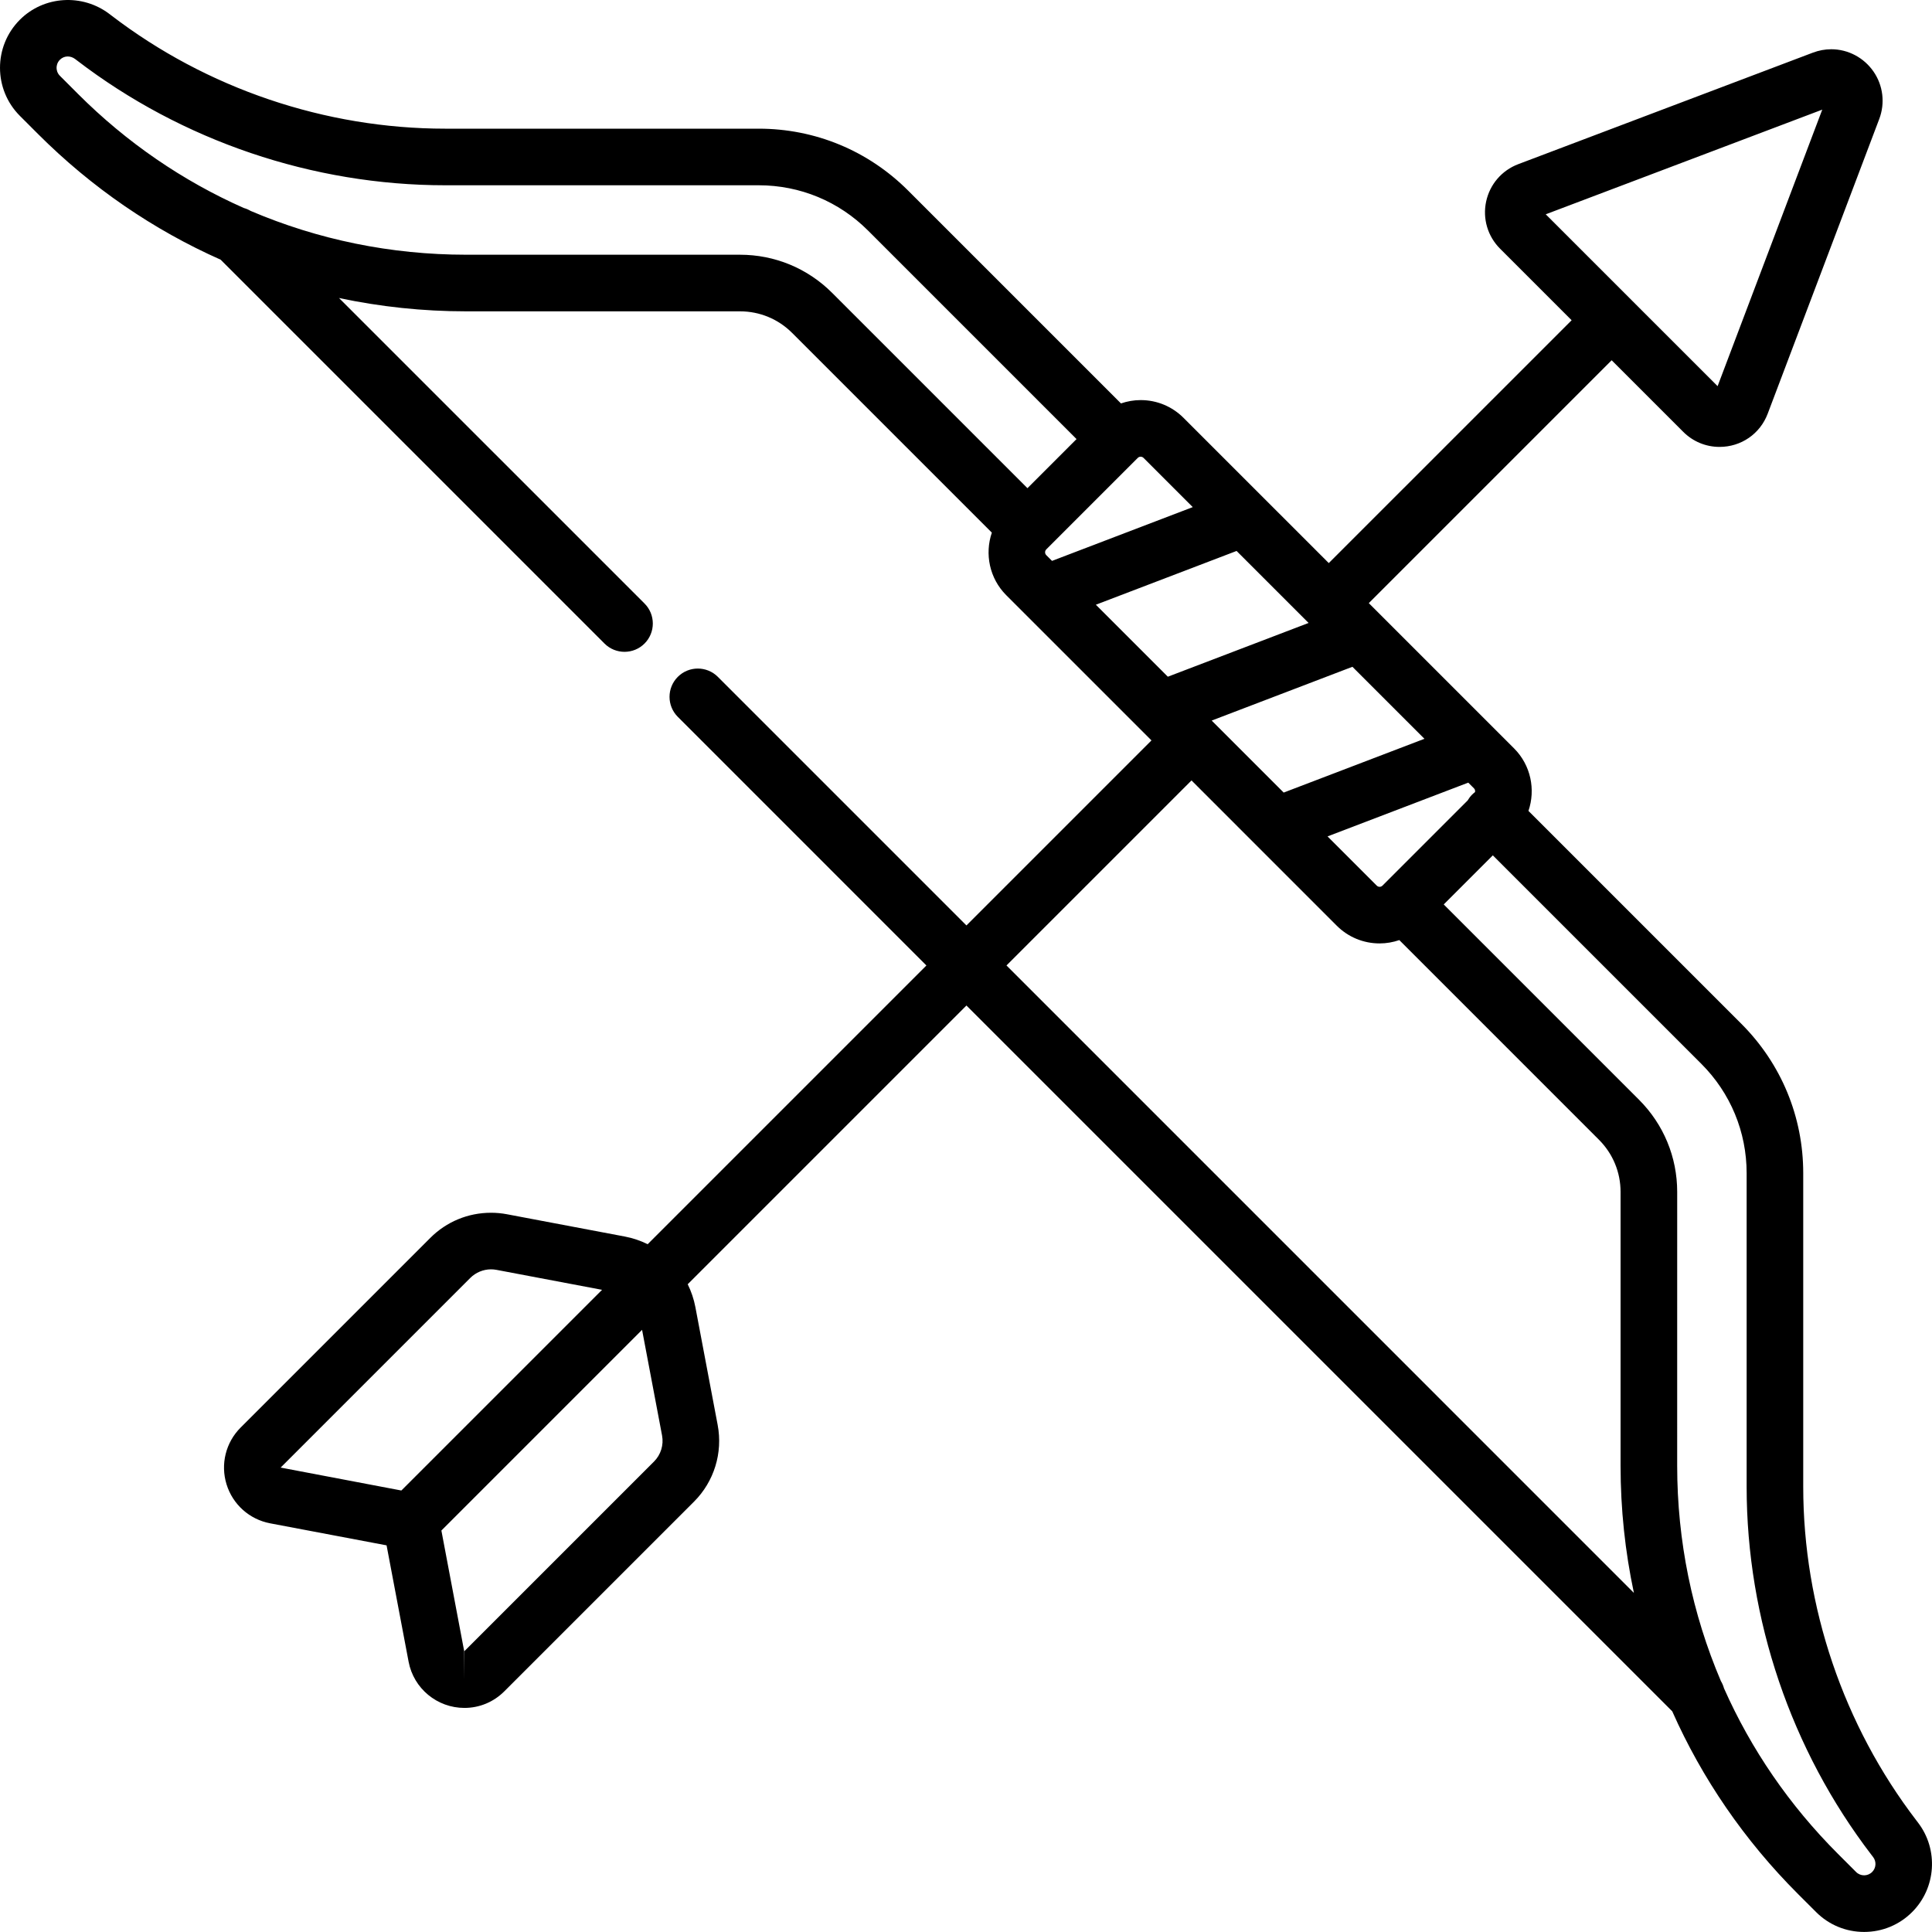 <svg viewBox="0 0 512.001 512" xmlns="http://www.w3.org/2000/svg"><path d="m508.301 483.016-.418-.547c-19.352-25.246-30.008-56.668-30.008-88.477v-83.082c0-14.953-5.824-29.016-16.398-39.59l-56.422-56.422c1.918-5.625.656-12.102-3.82-16.578l-38.488-38.488 64.359-64.359 18.965 18.965c2.574 2.574 5.992 3.996 9.621 3.996h.004c5.73 0 10.742-3.457 12.766-8.809l29.562-78.098c1.586-4.191 1.02-8.883-1.516-12.555-2.562-3.707-6.75-5.922-11.203-5.922-1.652 0-3.285.305-4.859.898l-78.098 29.559c-4.348 1.648-7.523 5.344-8.504 9.887-.977 4.547.406 9.223 3.691 12.508l18.965 18.965-64.359 64.355-38.488-38.484c-3.035-3.035-7.07-4.711-11.367-4.711-1.805 0-3.559.316-5.219.883l-56.414-56.414c-10.574-10.574-24.637-16.398-39.594-16.398h-83.074c-31.812 0-63.234-10.656-88.484-30.012l-.43-.328c-7.207-5.527-17.441-4.891-23.805 1.473-7.02 7.02-7.02 18.445 0 25.469l4.816 4.816c14.191 14.191 30.574 25.395 48.387 33.301l101.727 101.727c1.465 1.465 3.387 2.195 5.305 2.195s3.84-.73 5.305-2.195c2.93-2.93 2.93-7.68 0-10.609l-80.965-80.961c10.953 2.328 22.227 3.531 33.684 3.531h72.578c5.227 0 10.137 2.035 13.828 5.73l52.918 52.918c-1.918 5.621-.656 12.098 3.816 16.578l38.488 38.484-49.035 49.035-65.883-65.883c-2.93-2.926-7.676-2.926-10.605 0-2.93 2.934-2.93 7.68 0 10.609l65.879 65.883-73.867 73.867c-1.883-.93-3.91-1.625-6.055-2.031l-31.227-5.906c-1.395-.266-2.816-.398-4.234-.398-6.082 0-11.801 2.367-16.102 6.672l-50.254 50.254c-3.949 3.945-5.379 9.711-3.734 15.047 1.648 5.336 6.074 9.293 11.562 10.332l30.848 5.836 5.84 30.852c1.34 7.086 7.562 12.23 14.793 12.23 3.984 0 7.742-1.562 10.582-4.406l50.258-50.254c5.328-5.328 7.672-12.93 6.27-20.336l-5.906-31.227c-.406-2.145-1.105-4.172-2.031-6.055l73.867-73.867 187.039 187.039c7.906 17.812 19.113 34.195 33.305 48.391l4.816 4.812c3.398 3.402 7.922 5.273 12.734 5.273 4.809 0 9.332-1.871 12.73-5.273 6.363-6.367 7.035-16.551 1.559-23.695zm-25.383-453.961-27.734 73.281-22.77-22.766c0-.004 0-.004-.004-.008 0 0-.004-.004-.004-.004l-22.77-22.766zm-358.285 309.609c1.445-1.445 3.449-2.277 5.496-2.277.48 0 .969.047 1.441.137l27.98 5.293-53.184 53.184-31.992-6.078zm-1.555 106.445-.055-7.48c.016-.008.043-.02.055-.02zm52.371-64.707c.48 2.527-.32 5.121-2.141 6.938l-50.285 50.285-6.051-32.016 53.184-53.184zm190.926-145.703c-.262.262-.559.316-.762.316s-.5-.055-.758-.316l-13.043-13.043 37.293-14.25 1.52 1.52c.27.27.348.645.27.988-.266.203-.523.422-.77.664-.473.473-.863 1-1.184 1.551zm-75.961-74.441 37.293-14.25 19.082 19.082-37.297 14.246zm30.699 30.699 37.293-14.25 19.082 19.082-37.297 14.25zm-5.023-56.566-37.293 14.25-1.523-1.523c-.418-.418-.418-1.098 0-1.52l24.254-24.254c.258-.258.555-.312.758-.312s.5.055.762.312zm-119.988-66.887h-72.574c-19.949 0-39.281-4-57.098-11.605-.574-.34-1.18-.602-1.809-.773-16.172-7.168-31.047-17.336-43.934-30.219l-4.812-4.816c-.766-.766-.883-1.66-.883-2.125s.117-1.363.883-2.129c1.094-1.098 2.77-1.168 4.074-.168l.426.324c27.852 21.352 62.516 33.105 97.609 33.105h83.078c10.949 0 21.242 4.266 28.984 12.008l55.25 55.254-13.012 13.012-51.746-51.746c-6.527-6.527-15.207-10.121-24.438-10.121zm70.625 188.352 49.035-49.035 38.484 38.488c3.035 3.035 7.074 4.707 11.367 4.707 1.805 0 3.562-.312 5.219-.883l52.906 52.91c3.695 3.695 5.73 8.605 5.73 13.828v72.574c0 11.461 1.203 22.734 3.531 33.688zm229.41 240.242c-1.172 1.176-3.082 1.176-4.254 0l-4.812-4.812c-12.871-12.867-23.027-27.723-30.195-43.871-.18-.664-.453-1.309-.82-1.914-7.59-17.801-11.586-37.117-11.586-57.055l.004-72.574c0-9.23-3.598-17.906-10.125-24.438l-51.746-51.746 13.012-13.012 55.254 55.25c7.742 7.742 12.008 18.039 12.008 28.984v83.082c0 35.09 11.754 69.75 33.102 97.605l.422.547c.914 1.191.801 2.895-.262 3.953zm0 0"/></svg>